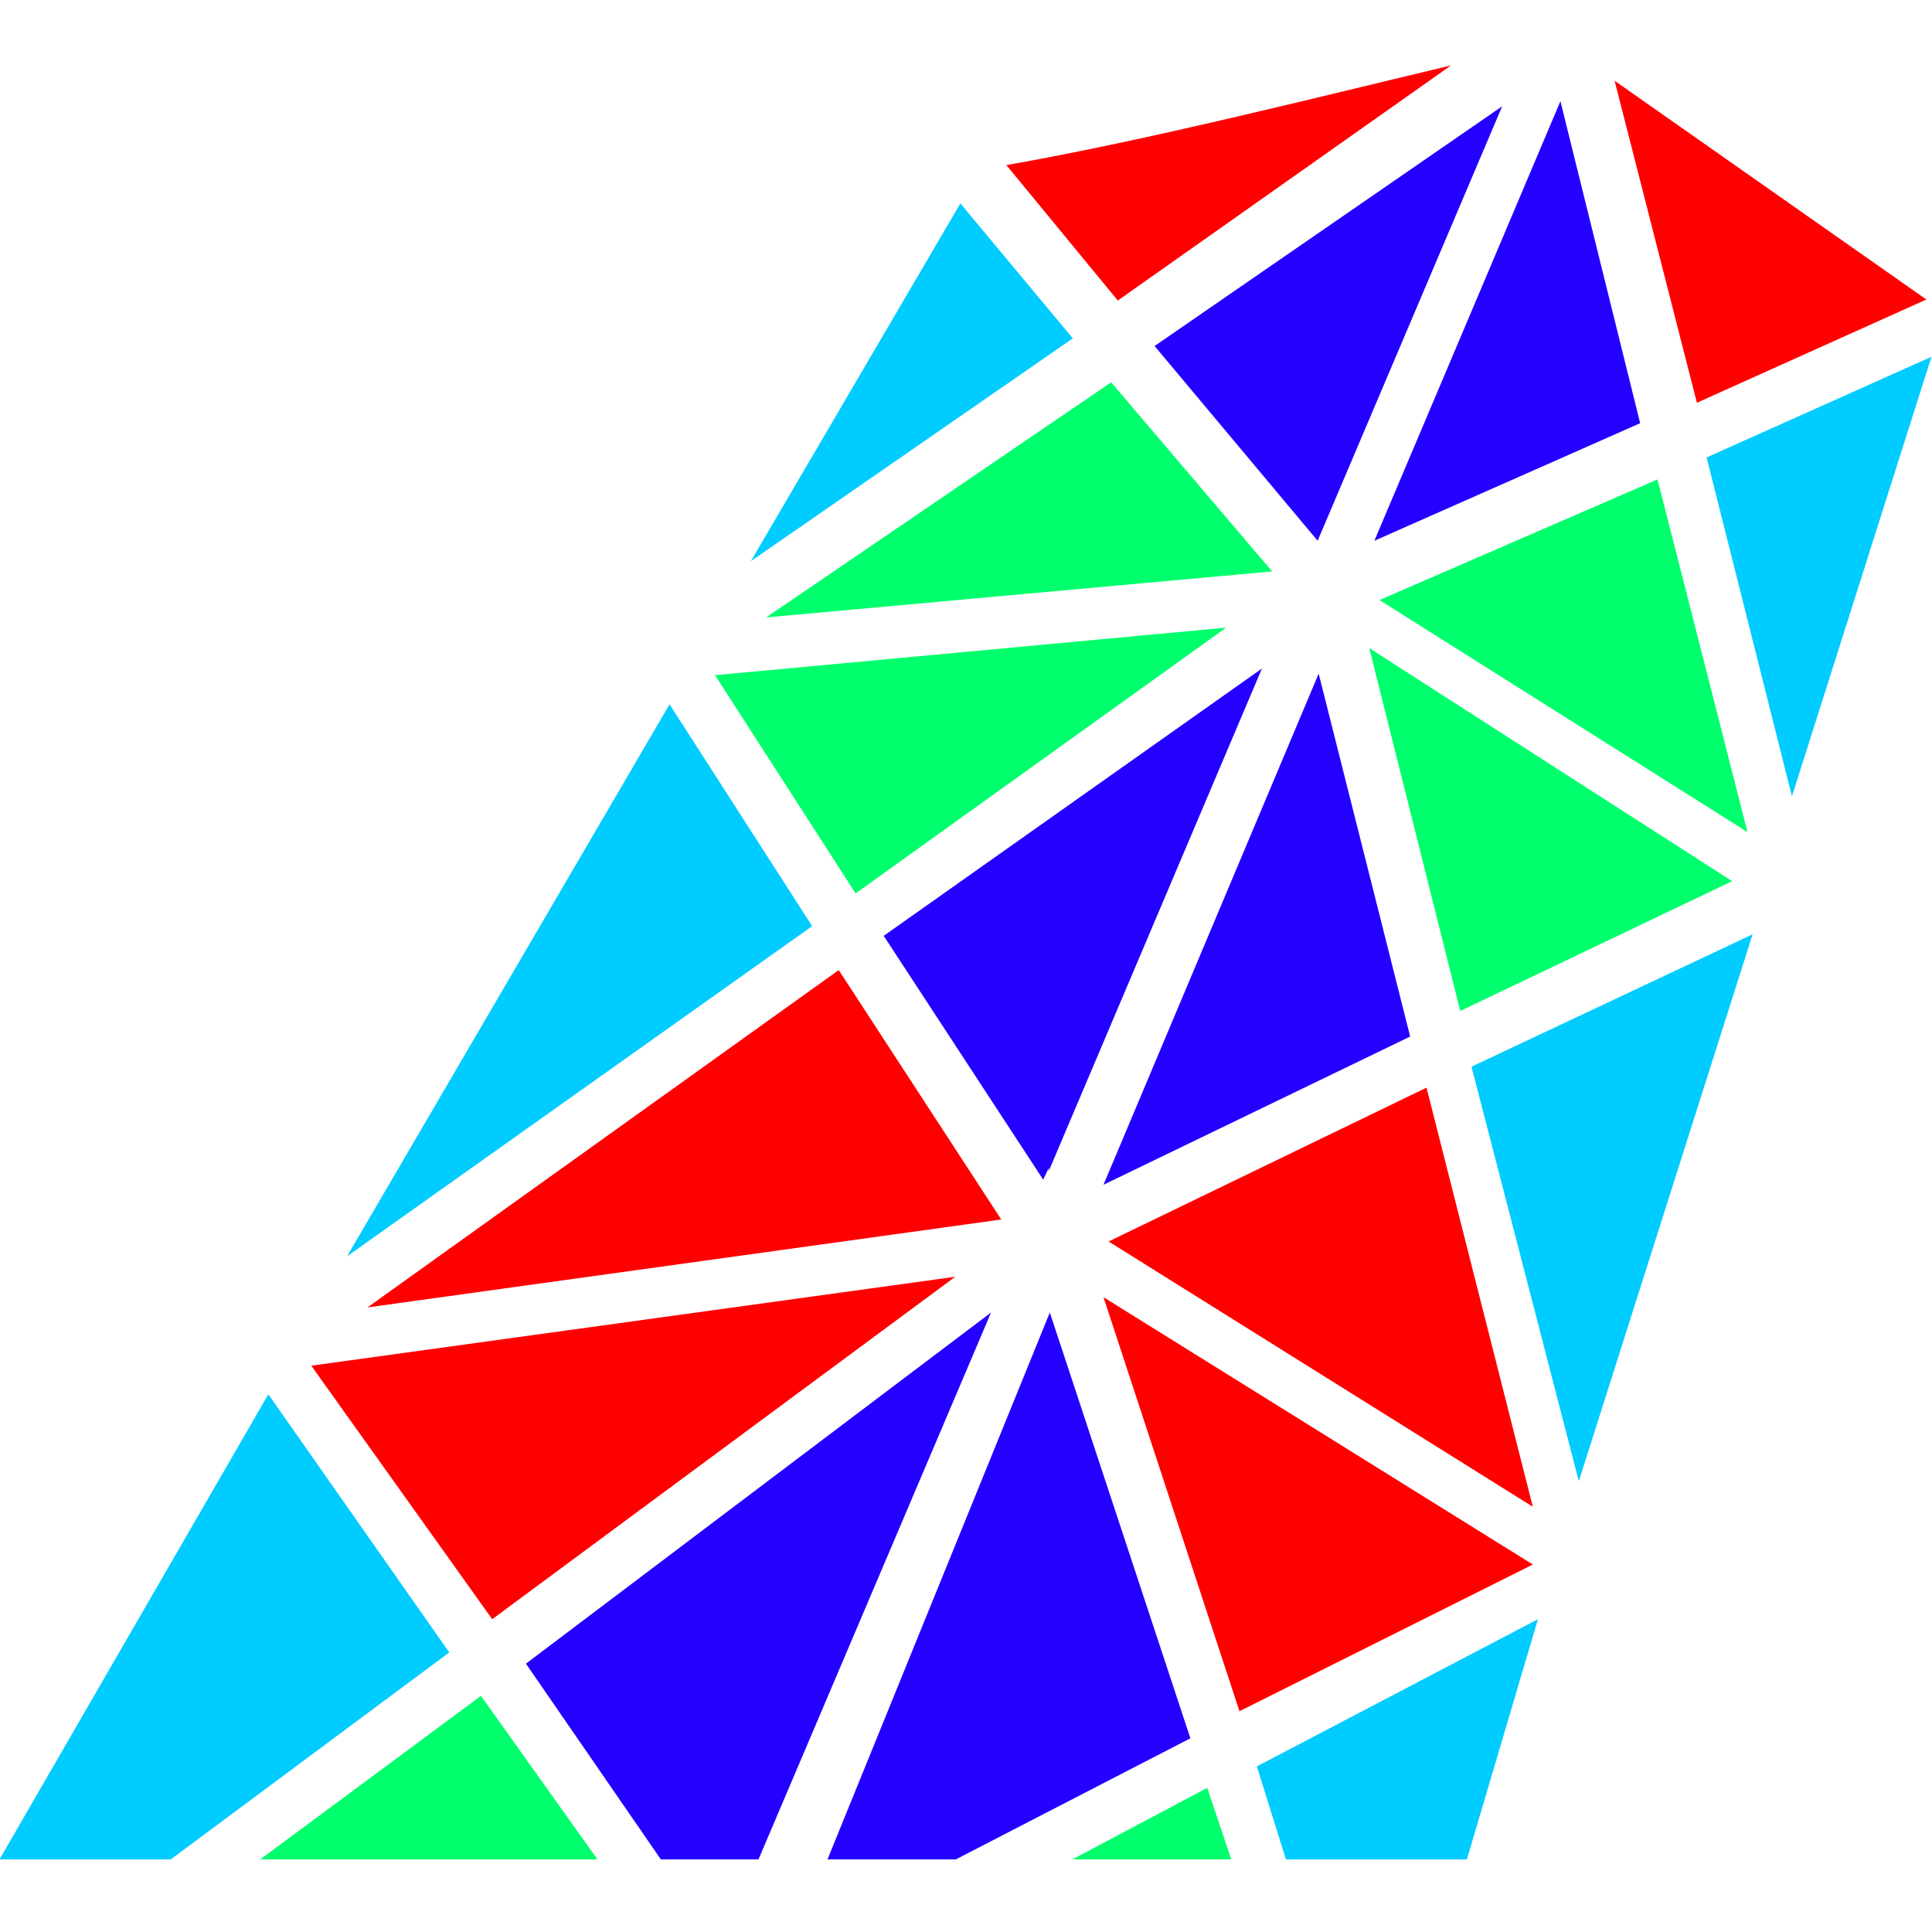 <svg version="1.2" xmlns="http://www.w3.org/2000/svg" viewBox="0 0 378 378" width="378" height="378">
	<title>e-svg</title>
	<defs>
		<clipPath clipPathUnits="userSpaceOnUse" id="cp1">
			<path d="m0 0h378v378h-378z"/>
		</clipPath>
	</defs>
	<style>
		.s0 { fill: #00ccff } 
		.s1 { fill: #ff0000 } 
		.s2 { fill: #2300ff } 
		.s3 { fill: #00ff6c } 
	</style>
	<g id="Clip-Path" clip-path="url(#cp1)">
		<g id="Layer">
			<path id="Layer" fill-rule="evenodd" class="s0" d="m333.9 89.5l16.7 66.3 27.3-86z"/>
			<path id="Layer" fill-rule="evenodd" class="s1" d="m283.9 12.8c-24.8 5.9-60 14.8-87 19.5l21.8 26.5z"/>
			<path id="Layer" fill-rule="evenodd" class="s1" d="m216.9 242.9l83 51.9-20.8-82z"/>
			<path id="Layer" fill-rule="evenodd" class="s2" d="m225.9 67.7l31.9 38.1 36.1-85z"/>
			<path id="Layer" fill-rule="evenodd" class="s3" d="m167.4 174.8l72.5-52-100 9.3z"/>
			<path id="Layer" fill-rule="evenodd" class="s1" d="m242.5 334.8l57.4-28.7-84-52.3z"/>
			<path id="Layer" fill-rule="evenodd" class="s0" d="m158.9 181.2l-27.9-43.4-63.1 108z"/>
			<path id="Layer" fill-rule="evenodd" class="s2" d="m275.9 202.8l-17.9-71-42.1 100z"/>
			<path id="Layer" fill-rule="evenodd" class="s3" d="m267.9 126.8l17.8 71 53.2-25.4z"/>
			<path id="Layer" fill-rule="evenodd" class="s2" d="m246.9 130.8l-74 52.3 31.2 47.7 1.1-2.3v0.6z"/>
			<path id="Layer" fill-rule="evenodd" class="s3" d="m341.9 162.8l-17.6-69-54.4 23.6z"/>
			<path id="Layer" fill-rule="evenodd" class="s3" d="m217.4 74.8l-67.5 46 99-9z"/>
			<path id="Layer" fill-rule="evenodd" class="s1" d="m164.1 189.8l-92.2 66 124-17.2z"/>
			<path id="Layer" fill-rule="evenodd" class="s0" d="m209.9 66.2l-22-26.4-41 70z"/>
			<path id="Layer" fill-rule="evenodd" class="s1" d="m332 78.8l44.9-20.2-61-42.8z"/>
			<path id="Layer" fill-rule="evenodd" class="s0" d="m308.9 289.8l34-107-55 25.9z"/>
			<path id="Layer" fill-rule="evenodd" class="s2" d="m268.9 105.8l52-23-15.6-63z"/>
			<path id="Layer" fill-rule="evenodd" class="s0" d="m251.6 363.8h35.4l13.9-47-55 28.8z"/>
			<path id="Layer" fill-rule="evenodd" class="s3" d="m116.9 363.8l-22.8-32-43.2 32z"/>
			<path id="Layer" fill-rule="evenodd" class="s1" d="m96.3 316.8l90.6-67-126 17.4z"/>
			<path id="Layer" fill-rule="evenodd" class="s3" d="m240.9 363.8l-4.7-14-26.4 14z"/>
			<path id="Layer" fill-rule="evenodd" class="s0" d="m-0.1 363.8h33.5l54.5-40.5-35.4-50.5z"/>
			<path id="Layer" fill-rule="evenodd" class="s2" d="m129.3 363.8h19.1l45.5-107-91 68.7z"/>
			<path id="Layer" fill-rule="evenodd" class="s2" d="m161.9 363.8h25.1l45.9-23.7-27.5-83.3z"/>
		</g>
	</g>
</svg>